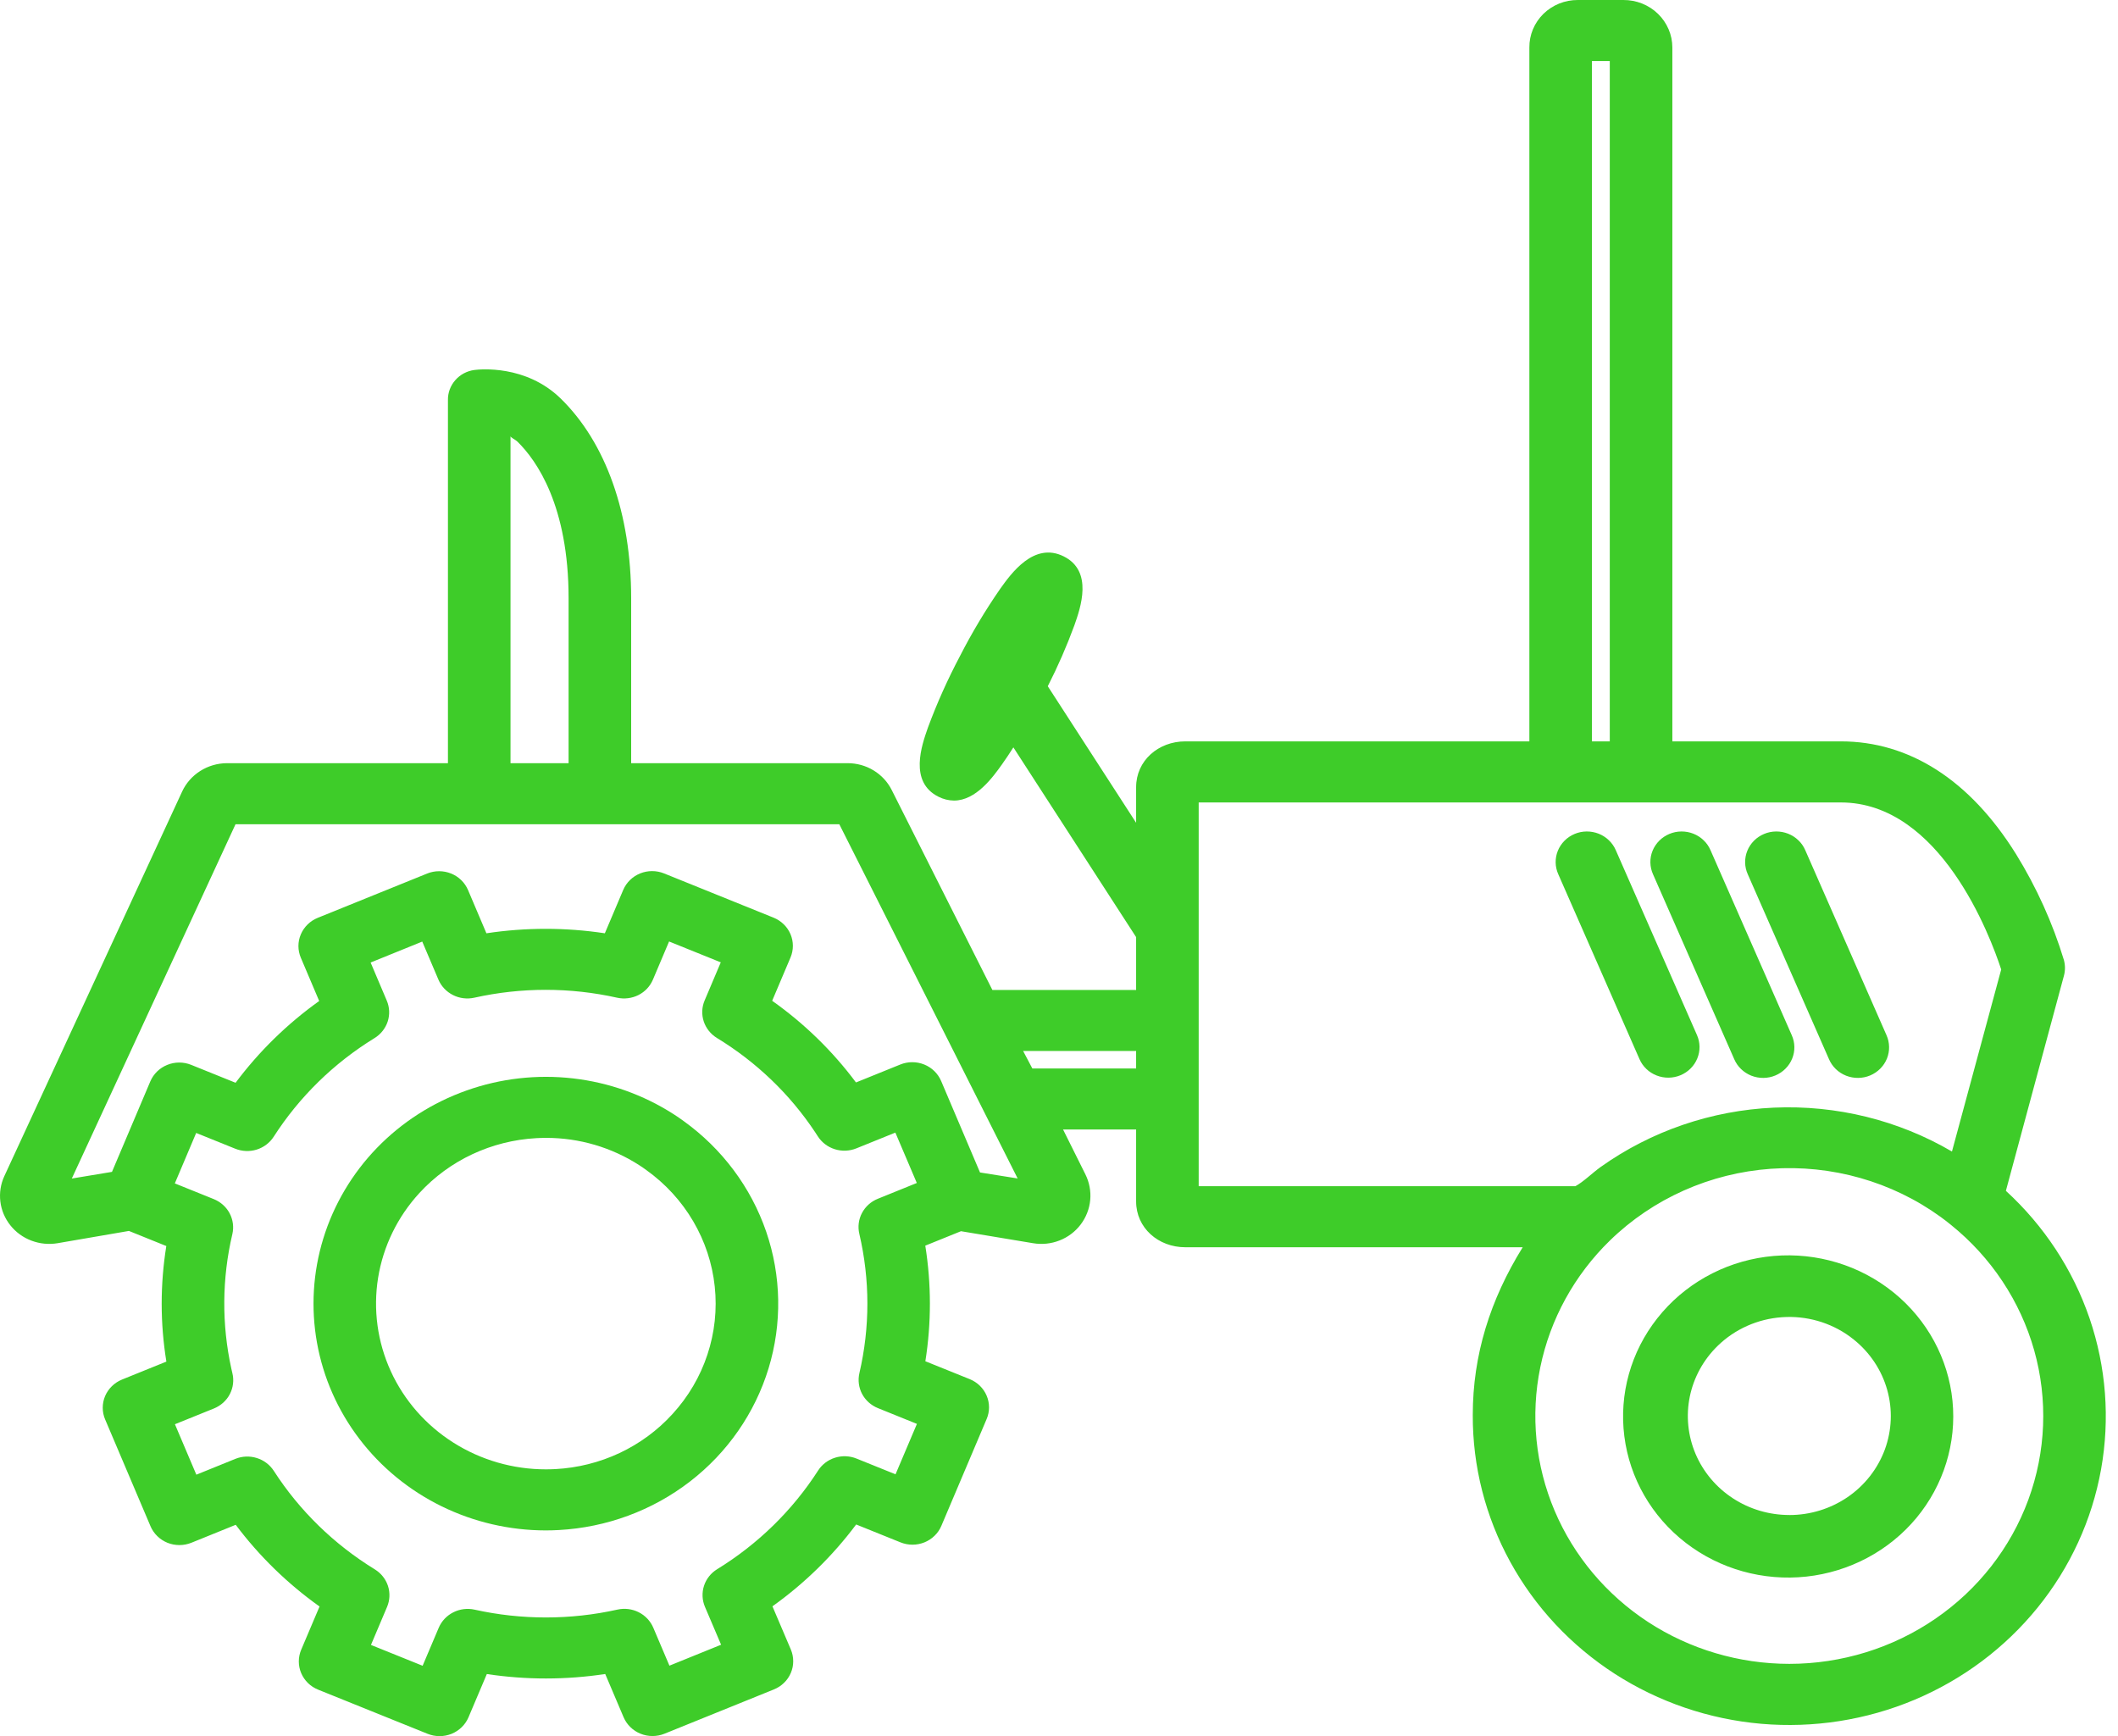 <svg width="61" height="50" viewBox="0 0 61 50" fill="none" xmlns="http://www.w3.org/2000/svg">
<path d="M57.771 34.295L59.443 28.099C59.483 27.951 59.482 27.796 59.442 27.648C59.117 26.578 58.653 25.552 58.062 24.596C56.727 22.453 54.982 21.351 53.017 21.351H48.165V1.369C48.165 1.188 48.129 1.01 48.057 0.843C47.986 0.676 47.882 0.525 47.751 0.398C47.62 0.27 47.464 0.17 47.292 0.101C47.121 0.033 46.937 -0.001 46.752 3.5055e-05H45.443C45.259 -0.001 45.076 0.034 44.906 0.102C44.736 0.171 44.581 0.272 44.451 0.399C44.321 0.527 44.219 0.678 44.149 0.845C44.08 1.011 44.045 1.189 44.047 1.369V21.351H34.139C33.358 21.351 32.721 21.909 32.721 22.671V23.695L30.177 19.763C30.467 19.195 30.722 18.61 30.942 18.012C31.12 17.505 31.493 16.449 30.635 16.023C29.777 15.597 29.124 16.515 28.809 16.954C28.378 17.576 27.99 18.225 27.647 18.896C27.294 19.563 26.985 20.251 26.724 20.957C26.546 21.465 26.173 22.52 27.03 22.946C27.167 23.016 27.32 23.054 27.475 23.056C28.113 23.056 28.599 22.376 28.857 22.015C28.963 21.867 29.073 21.701 29.186 21.524L32.721 26.988V28.51H28.581L25.684 22.755C25.568 22.522 25.387 22.326 25.163 22.189C24.938 22.051 24.678 21.979 24.413 21.979H18.178V17.233C18.178 14.79 17.449 12.746 16.147 11.476C15.143 10.497 13.814 10.636 13.664 10.655C13.449 10.683 13.252 10.788 13.112 10.949C12.971 11.11 12.896 11.315 12.901 11.527V21.979H6.533C6.261 21.981 5.994 22.059 5.765 22.205C5.537 22.35 5.356 22.556 5.244 22.799L0.125 33.871C0.019 34.1 -0.02 34.353 0.01 34.603C0.04 34.853 0.14 35.09 0.298 35.288C0.456 35.487 0.666 35.64 0.906 35.73C1.147 35.821 1.408 35.846 1.662 35.803L3.713 35.45L4.79 35.885C4.612 36.988 4.612 38.111 4.792 39.213L3.515 39.73C3.406 39.774 3.306 39.839 3.223 39.921C3.139 40.002 3.073 40.099 3.027 40.206C2.982 40.313 2.959 40.427 2.959 40.543C2.959 40.658 2.982 40.772 3.028 40.879L4.335 43.955C4.38 44.062 4.447 44.158 4.531 44.24C4.614 44.322 4.714 44.386 4.823 44.431C4.932 44.475 5.05 44.497 5.168 44.497C5.286 44.497 5.403 44.474 5.513 44.43L6.789 43.913C7.465 44.814 8.279 45.608 9.203 46.266L8.674 47.513C8.629 47.619 8.606 47.734 8.606 47.849C8.606 47.965 8.629 48.079 8.675 48.186C8.72 48.292 8.787 48.389 8.87 48.471C8.954 48.553 9.054 48.617 9.163 48.661L12.316 49.933C12.537 50.022 12.785 50.022 13.006 49.933C13.226 49.843 13.402 49.672 13.493 49.457L14.021 48.211C15.151 48.382 16.301 48.382 17.431 48.21L17.96 49.455C18.052 49.67 18.227 49.841 18.448 49.93C18.669 50.019 18.917 50.019 19.137 49.93L22.29 48.654C22.399 48.61 22.498 48.545 22.582 48.463C22.666 48.382 22.732 48.285 22.777 48.178C22.822 48.071 22.846 47.957 22.845 47.842C22.845 47.726 22.822 47.612 22.777 47.505L22.247 46.261C23.171 45.601 23.984 44.806 24.658 43.904L25.935 44.419C26.044 44.463 26.162 44.486 26.28 44.486C26.398 44.486 26.515 44.463 26.625 44.419C26.734 44.375 26.833 44.31 26.917 44.228C27.001 44.147 27.067 44.05 27.112 43.943L28.416 40.867C28.462 40.76 28.485 40.645 28.485 40.53C28.485 40.414 28.461 40.3 28.416 40.194C28.371 40.087 28.304 39.99 28.22 39.908C28.137 39.827 28.037 39.762 27.928 39.718L26.651 39.203C26.826 38.1 26.825 36.977 26.649 35.874L27.677 35.458L29.75 35.803C30.007 35.847 30.272 35.82 30.514 35.725C30.756 35.631 30.967 35.472 31.122 35.268C31.279 35.062 31.375 34.817 31.399 34.562C31.423 34.306 31.374 34.048 31.259 33.818L30.617 32.529H32.721V34.6C32.721 35.362 33.358 35.92 34.139 35.92H43.855C42.92 37.427 42.417 39.021 42.417 40.749C42.411 42.225 42.782 43.68 43.496 44.981C44.21 46.283 45.245 47.391 46.507 48.205C47.77 49.018 49.219 49.513 50.726 49.644C52.233 49.774 53.75 49.537 55.139 48.953C56.529 48.369 57.747 47.456 58.685 46.298C59.623 45.14 60.251 43.772 60.512 42.318C60.773 40.863 60.659 39.368 60.181 37.968C59.702 36.568 58.874 35.305 57.771 34.295H57.771ZM45.849 1.758H46.363V21.351H45.849V1.758ZM14.703 12.56C14.703 12.602 14.836 12.654 14.903 12.719C15.459 13.263 16.376 14.571 16.376 17.233V21.979H14.703V12.56ZM25.792 42.459L24.669 42.006C24.472 41.926 24.253 41.917 24.05 41.981C23.847 42.044 23.674 42.175 23.561 42.352C22.823 43.499 21.83 44.469 20.656 45.191C20.475 45.301 20.341 45.471 20.276 45.669C20.212 45.867 20.221 46.081 20.302 46.273L20.768 47.367L19.28 47.97L18.815 46.876C18.733 46.684 18.584 46.526 18.395 46.431C18.206 46.336 17.988 46.309 17.78 46.356C16.427 46.657 15.022 46.657 13.669 46.357C13.462 46.311 13.244 46.338 13.055 46.434C12.866 46.529 12.718 46.686 12.636 46.878L12.172 47.973L10.684 47.373L11.148 46.277C11.229 46.085 11.238 45.871 11.174 45.673C11.109 45.476 10.975 45.307 10.794 45.196C9.619 44.475 8.625 43.506 7.886 42.36C7.772 42.184 7.599 42.053 7.396 41.99C7.193 41.926 6.974 41.935 6.777 42.015L5.655 42.47L5.038 41.017L6.162 40.563C6.36 40.482 6.523 40.336 6.62 40.149C6.717 39.962 6.743 39.747 6.692 39.543C6.682 39.502 6.673 39.46 6.663 39.417C6.382 38.139 6.392 36.816 6.692 35.542C6.739 35.34 6.711 35.127 6.614 34.943C6.516 34.758 6.354 34.614 6.158 34.534L5.035 34.081L5.65 32.628L6.775 33.082C6.972 33.161 7.191 33.17 7.394 33.107C7.597 33.043 7.77 32.912 7.883 32.736C8.62 31.589 9.612 30.618 10.786 29.897C10.966 29.787 11.101 29.617 11.166 29.419C11.23 29.221 11.221 29.008 11.139 28.816L10.674 27.72L12.161 27.117L12.627 28.213C12.709 28.405 12.857 28.562 13.047 28.657C13.236 28.753 13.454 28.779 13.661 28.733C15.014 28.431 16.419 28.431 17.772 28.733C17.979 28.779 18.197 28.752 18.387 28.657C18.576 28.562 18.724 28.404 18.805 28.212L19.27 27.114L20.759 27.715L20.294 28.812C20.212 29.004 20.203 29.218 20.268 29.416C20.333 29.613 20.467 29.782 20.648 29.893C21.784 30.585 22.751 31.512 23.479 32.61C23.503 32.646 23.528 32.683 23.551 32.721C23.664 32.899 23.837 33.032 24.041 33.096C24.245 33.161 24.466 33.152 24.664 33.072L25.787 32.618L26.405 34.069L25.282 34.524C25.085 34.603 24.924 34.748 24.826 34.933C24.728 35.118 24.701 35.331 24.749 35.533C25.058 36.854 25.059 38.225 24.751 39.546C24.704 39.748 24.732 39.961 24.829 40.145C24.927 40.329 25.089 40.474 25.285 40.553L26.408 41.007L25.792 42.459ZM28.225 33.766L27.106 31.133C27.014 30.917 26.839 30.746 26.618 30.657C26.397 30.568 26.149 30.568 25.928 30.658L24.653 31.174C23.98 30.271 23.165 29.477 22.239 28.822L22.767 27.576C22.858 27.36 22.858 27.119 22.767 26.903C22.675 26.688 22.5 26.517 22.279 26.428L19.126 25.154C19.017 25.11 18.899 25.087 18.781 25.087C18.663 25.087 18.546 25.11 18.436 25.154C18.327 25.199 18.228 25.263 18.144 25.345C18.06 25.427 17.994 25.524 17.949 25.63L17.42 26.878C16.29 26.707 15.139 26.707 14.009 26.878L13.48 25.633C13.388 25.417 13.213 25.246 12.992 25.157C12.771 25.068 12.523 25.068 12.303 25.157L9.151 26.433C9.042 26.477 8.942 26.542 8.859 26.624C8.775 26.706 8.709 26.803 8.664 26.909C8.618 27.016 8.595 27.13 8.595 27.246C8.595 27.361 8.619 27.476 8.664 27.582L9.193 28.828C8.271 29.487 7.458 30.282 6.785 31.183L5.506 30.667C5.285 30.578 5.037 30.578 4.817 30.668C4.596 30.757 4.421 30.928 4.329 31.144L3.225 33.749L2.068 33.941L6.783 23.738H24.173L29.309 33.939L28.225 33.766ZM29.732 30.771L29.467 30.268H32.721V30.771H29.732ZM34.523 23.11H53.017C55.882 23.11 57.324 26.963 57.636 27.921L56.218 33.163C54.673 32.259 52.889 31.82 51.09 31.899C49.291 31.979 47.555 32.573 46.1 33.608C45.847 33.791 45.604 34.036 45.372 34.162H34.523V23.11ZM51.533 47.918C50.085 47.917 48.67 47.498 47.467 46.713C46.264 45.927 45.326 44.811 44.773 43.506C44.22 42.2 44.077 40.764 44.361 39.379C44.645 37.993 45.344 36.721 46.369 35.724C47.61 34.516 49.255 33.784 51.003 33.66C52.751 33.536 54.487 34.028 55.894 35.048C55.992 35.119 56.088 35.193 56.186 35.273C57.348 36.208 58.186 37.471 58.586 38.888C58.985 40.306 58.926 41.809 58.417 43.193C57.908 44.576 56.973 45.773 55.741 46.618C54.509 47.464 53.039 47.918 51.533 47.918Z" fill="#3ECC29"/>
<path d="M19.691 32.287C19.596 32.217 19.498 32.151 19.404 32.09C18.533 31.53 17.54 31.176 16.504 31.057C15.468 30.938 14.418 31.057 13.438 31.405C12.457 31.752 11.574 32.318 10.857 33.058C10.141 33.798 9.612 34.691 9.312 35.666C9.012 36.641 8.95 37.67 9.13 38.673C9.31 39.675 9.728 40.623 10.351 41.44C10.973 42.257 11.782 42.92 12.714 43.378C13.645 43.835 14.674 44.074 15.717 44.075C15.842 44.075 15.969 44.071 16.095 44.064C17.471 43.989 18.789 43.502 19.869 42.669C20.951 41.835 21.741 40.697 22.135 39.409C22.528 38.12 22.504 36.745 22.067 35.471C21.629 34.196 20.799 33.084 19.691 32.287ZM19.367 40.724C18.941 41.193 18.422 41.574 17.844 41.846C17.265 42.118 16.636 42.275 15.995 42.309C15.902 42.314 15.81 42.316 15.718 42.316C14.773 42.316 13.849 42.048 13.057 41.546C12.265 41.044 11.639 40.33 11.254 39.488C10.87 38.646 10.743 37.714 10.889 36.803C11.036 35.893 11.449 35.043 12.08 34.357C12.944 33.416 14.155 32.849 15.447 32.778C15.541 32.773 15.634 32.77 15.727 32.77C16.683 32.769 17.617 33.044 18.414 33.559C18.478 33.6 18.544 33.645 18.616 33.698C19.166 34.092 19.625 34.593 19.964 35.17C20.303 35.747 20.515 36.387 20.585 37.049C20.656 37.71 20.584 38.379 20.374 39.012C20.165 39.645 19.822 40.228 19.367 40.724Z" fill="#3ECC29"/>
<path d="M47.219 30.503C47.313 30.718 47.49 30.887 47.712 30.973C47.934 31.06 48.182 31.057 48.402 30.965C48.621 30.873 48.794 30.7 48.883 30.483C48.972 30.267 48.969 30.025 48.875 29.811L46.536 24.485C46.49 24.378 46.422 24.281 46.338 24.2C46.253 24.118 46.153 24.054 46.043 24.01C45.932 23.967 45.814 23.945 45.695 23.946C45.577 23.947 45.459 23.971 45.35 24.017C45.24 24.063 45.141 24.129 45.059 24.212C44.976 24.296 44.91 24.394 44.867 24.502C44.823 24.61 44.802 24.725 44.804 24.841C44.806 24.957 44.832 25.072 44.88 25.178L47.219 30.503Z" fill="#3ECC29"/>
<path d="M49.947 30.503C49.993 30.61 50.06 30.708 50.145 30.789C50.23 30.871 50.33 30.935 50.44 30.979C50.55 31.022 50.669 31.044 50.787 31.043C50.906 31.042 51.024 31.018 51.133 30.972C51.242 30.926 51.342 30.86 51.424 30.776C51.507 30.693 51.572 30.595 51.616 30.487C51.66 30.379 51.681 30.264 51.679 30.148C51.677 30.031 51.651 29.917 51.603 29.811L49.264 24.485C49.218 24.378 49.151 24.281 49.066 24.2C48.982 24.118 48.881 24.054 48.771 24.01C48.661 23.967 48.543 23.945 48.424 23.946C48.305 23.947 48.188 23.971 48.078 24.017C47.969 24.063 47.87 24.129 47.787 24.212C47.704 24.296 47.639 24.394 47.595 24.502C47.551 24.61 47.53 24.725 47.532 24.841C47.535 24.957 47.56 25.072 47.608 25.178L49.947 30.503Z" fill="#3ECC29"/>
<path d="M52.676 30.503C52.722 30.61 52.789 30.708 52.873 30.789C52.958 30.871 53.058 30.935 53.169 30.979C53.279 31.022 53.397 31.044 53.516 31.043C53.635 31.042 53.752 31.018 53.862 30.972C53.971 30.926 54.07 30.86 54.153 30.776C54.236 30.693 54.301 30.595 54.345 30.487C54.388 30.379 54.41 30.264 54.407 30.148C54.405 30.031 54.38 29.917 54.332 29.811L51.993 24.485C51.947 24.378 51.88 24.281 51.795 24.2C51.71 24.118 51.61 24.054 51.5 24.01C51.389 23.967 51.271 23.945 51.153 23.946C51.033 23.947 50.916 23.971 50.807 24.017C50.697 24.063 50.598 24.129 50.516 24.212C50.433 24.296 50.367 24.394 50.324 24.502C50.28 24.61 50.259 24.725 50.261 24.841C50.263 24.957 50.289 25.072 50.337 25.178L52.676 30.503Z" fill="#3ECC29"/>
<path d="M54.545 37.229C54.48 37.176 54.415 37.126 54.349 37.078C53.348 36.347 52.093 36.03 50.854 36.196C49.615 36.362 48.494 36.997 47.732 37.965C46.969 38.932 46.628 40.153 46.782 41.364C46.936 42.575 47.572 43.678 48.553 44.434C49.534 45.19 50.781 45.539 52.024 45.405C53.266 45.27 54.405 44.664 55.193 43.717C55.98 42.769 56.354 41.557 56.233 40.343C56.112 39.129 55.505 38.01 54.545 37.229ZM51.533 43.631C50.955 43.631 50.389 43.464 49.909 43.15C49.428 42.836 49.053 42.39 48.832 41.868C48.612 41.347 48.554 40.773 48.668 40.219C48.782 39.666 49.061 39.158 49.471 38.759C49.966 38.277 50.623 37.984 51.322 37.935C52.02 37.885 52.713 38.082 53.275 38.49C53.313 38.517 53.349 38.545 53.392 38.58C53.857 38.953 54.192 39.458 54.352 40.024C54.512 40.591 54.488 41.191 54.285 41.745C54.081 42.297 53.708 42.776 53.215 43.114C52.722 43.451 52.135 43.633 51.533 43.632L51.533 43.631Z" fill="#3ECC29"/>
</svg>
